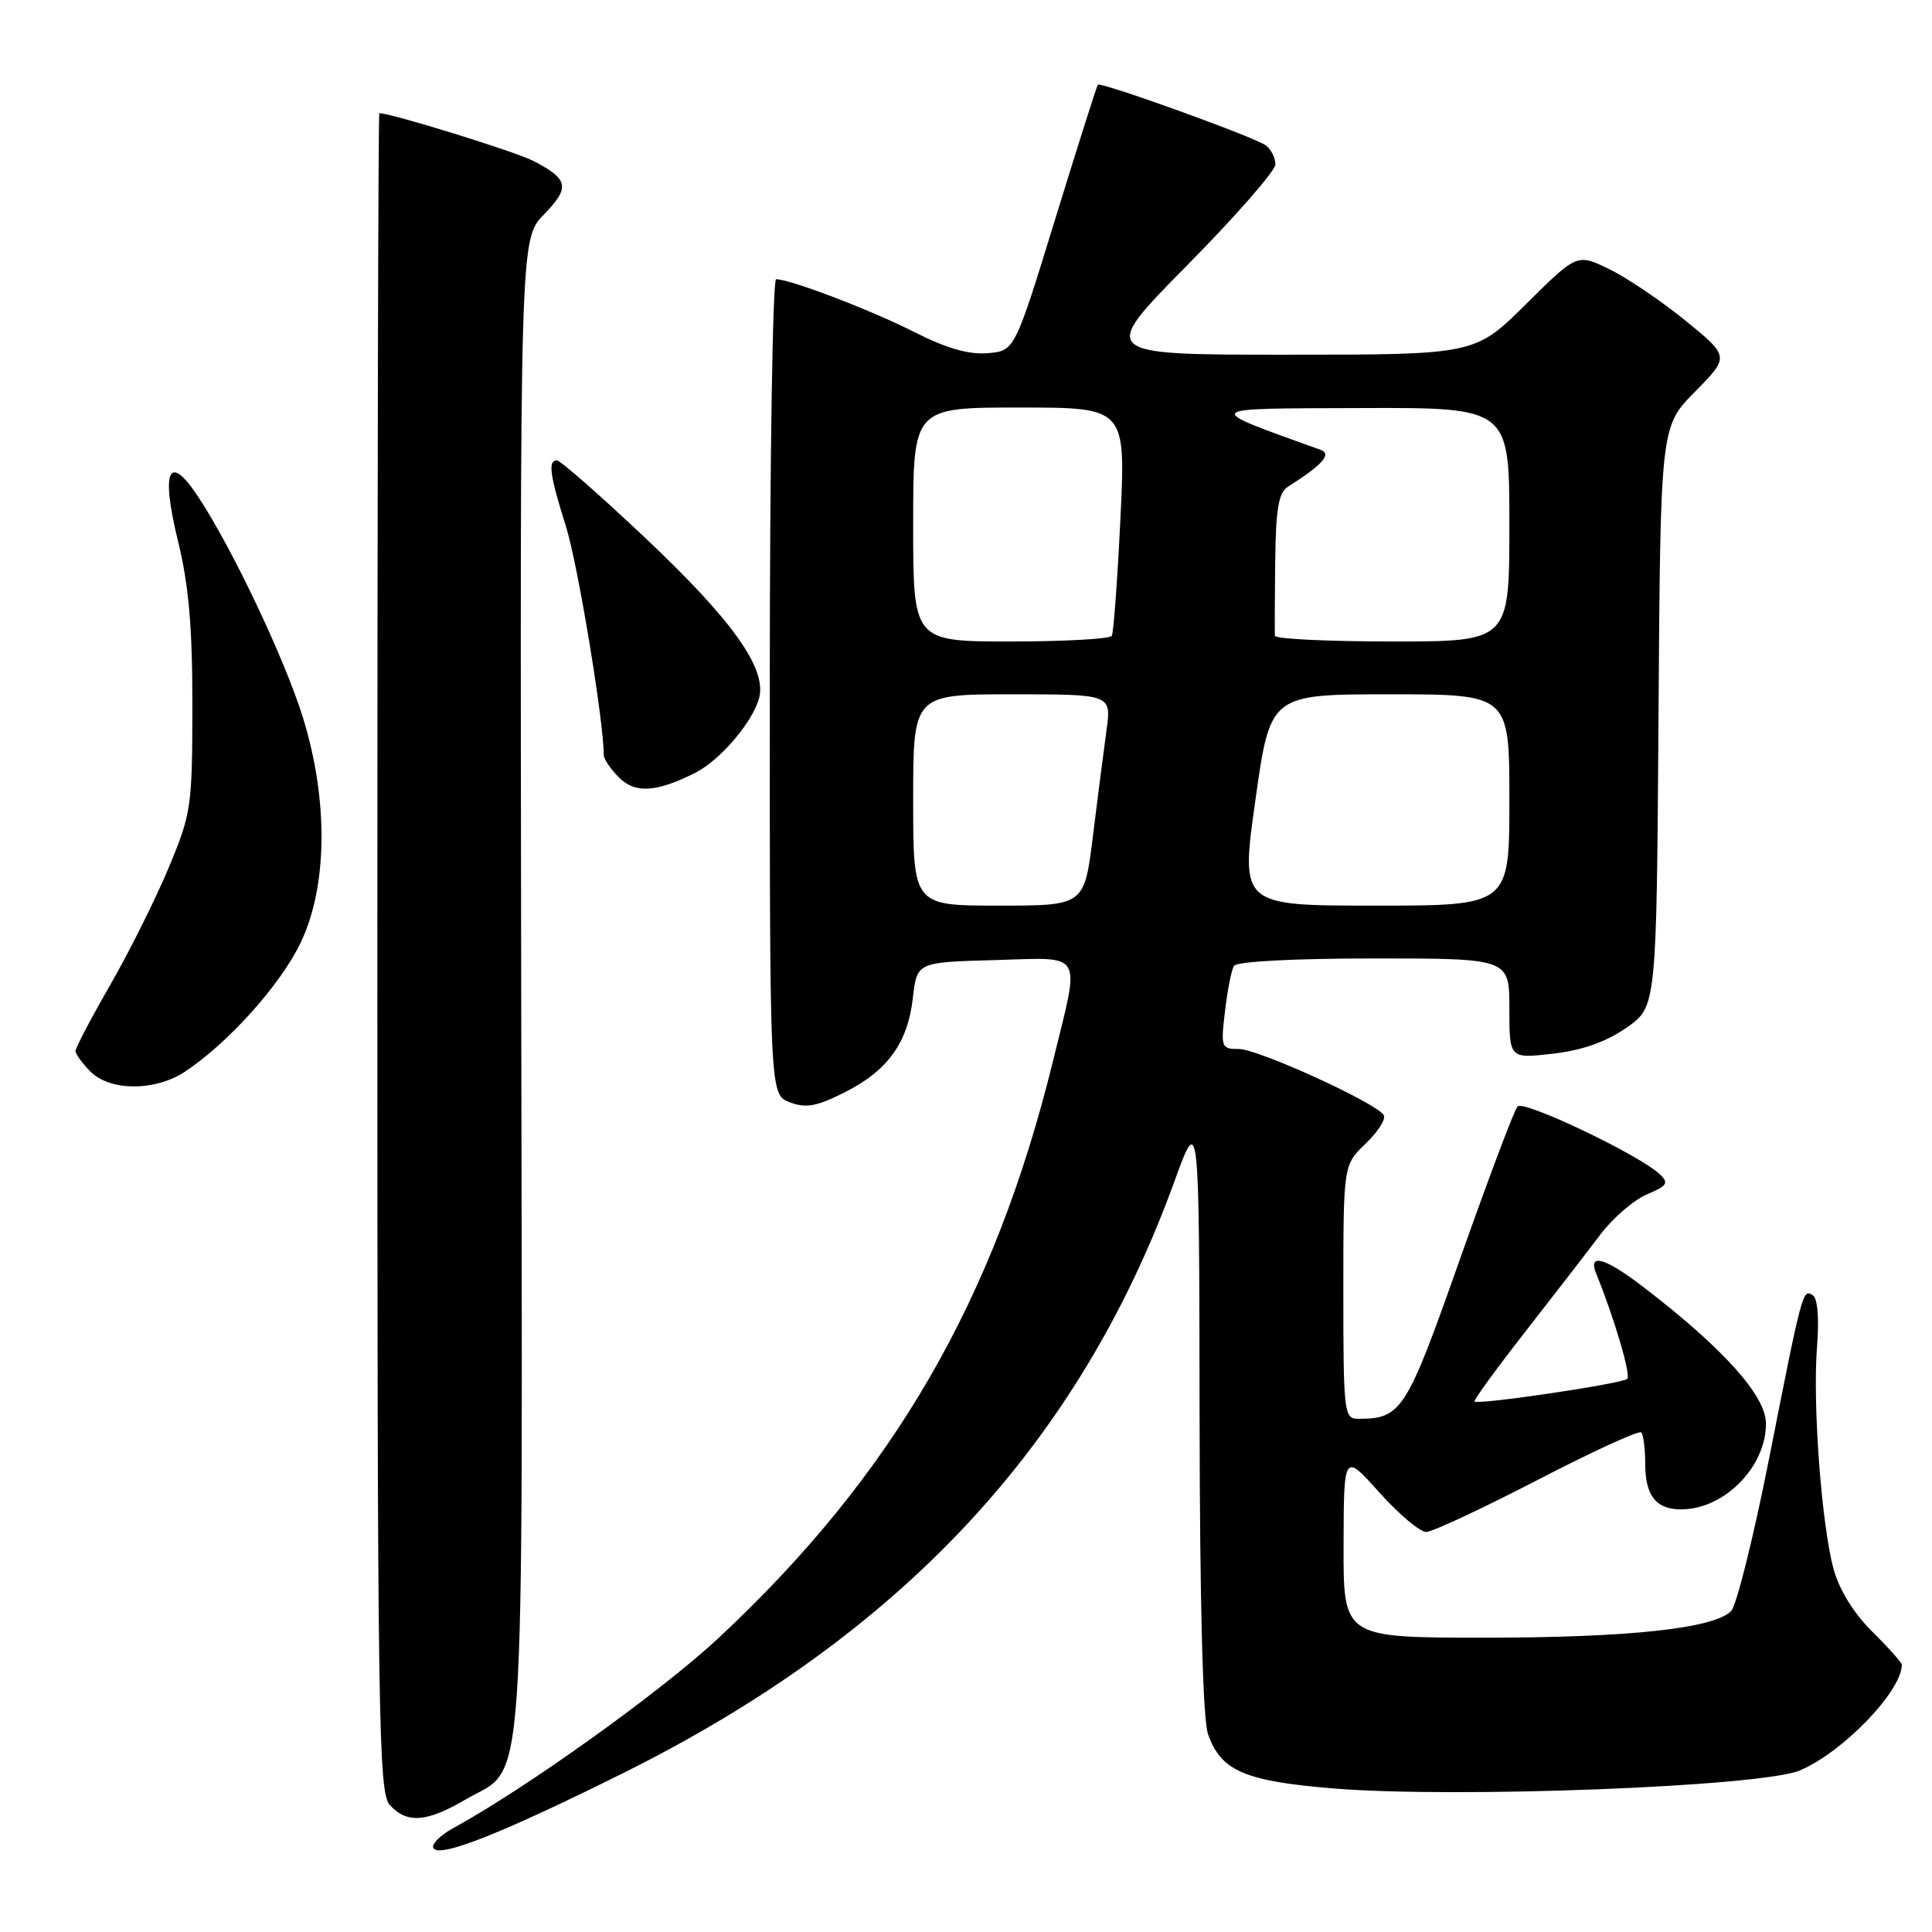 <?xml version="1.0" encoding="UTF-8" standalone="no"?>
<!DOCTYPE svg PUBLIC "-//W3C//DTD SVG 1.1//EN" "http://www.w3.org/Graphics/SVG/1.1/DTD/svg11.dtd" >
<svg xmlns="http://www.w3.org/2000/svg" xmlns:xlink="http://www.w3.org/1999/xlink" version="1.1" viewBox="0 0 256 256">
 <g >
 <path fill="currentColor"
d=" M 82.50 234.98 C 119.41 216.63 142.96 191.38 155.59 156.61 C 158.90 147.50 158.90 147.50 158.95 187.10 C 158.98 212.63 159.38 227.80 160.07 229.78 C 161.78 234.67 164.91 236.02 176.83 236.99 C 193.03 238.30 233.45 236.74 238.50 234.59 C 244.19 232.18 252.00 224.08 252.00 220.59 C 252.00 220.31 250.24 218.33 248.08 216.20 C 245.63 213.77 243.71 210.66 242.96 207.91 C 241.36 202.03 240.16 185.98 240.77 178.39 C 241.06 174.66 240.84 172.02 240.20 171.62 C 238.86 170.79 238.83 170.90 234.40 193.34 C 232.35 203.70 230.09 212.77 229.38 213.48 C 227.07 215.79 215.78 217.00 196.67 217.00 C 178.00 217.00 178.00 217.00 178.03 204.75 C 178.06 192.50 178.06 192.50 182.78 197.77 C 185.38 200.67 188.18 203.02 189.00 202.99 C 189.82 202.97 196.45 199.87 203.72 196.11 C 210.99 192.34 217.17 189.51 217.47 189.80 C 217.76 190.09 218.00 191.97 218.00 193.97 C 218.00 198.18 219.44 200.00 222.75 200.00 C 228.46 200.00 234.00 194.40 234.00 188.63 C 234.00 184.92 228.26 178.56 217.51 170.35 C 212.63 166.63 210.39 166.03 211.50 168.75 C 213.88 174.58 216.13 182.20 215.62 182.71 C 214.99 183.34 195.85 186.18 195.38 185.71 C 195.22 185.56 198.25 181.40 202.10 176.47 C 205.95 171.53 210.45 165.72 212.09 163.54 C 213.74 161.37 216.50 158.99 218.23 158.26 C 220.92 157.13 221.16 156.75 219.93 155.59 C 217.18 153.01 201.88 145.72 201.08 146.61 C 200.64 147.10 197.21 156.21 193.45 166.85 C 186.32 187.06 185.72 188.00 179.93 188.00 C 178.10 188.00 178.00 187.14 178.00 171.19 C 178.00 154.37 178.00 154.37 180.96 151.53 C 182.59 149.97 183.67 148.27 183.35 147.75 C 182.34 146.13 166.72 139.00 164.16 139.00 C 161.82 139.00 161.75 138.80 162.32 133.98 C 162.64 131.21 163.18 128.51 163.51 127.98 C 163.87 127.40 171.47 127.00 182.06 127.00 C 200.00 127.00 200.00 127.00 200.00 133.64 C 200.00 140.28 200.00 140.28 205.75 139.62 C 209.64 139.18 212.80 138.06 215.50 136.19 C 219.50 133.41 219.50 133.41 219.76 94.97 C 220.02 56.54 220.02 56.54 224.60 51.90 C 229.18 47.25 229.18 47.25 223.34 42.49 C 220.13 39.88 215.58 36.80 213.23 35.66 C 208.97 33.59 208.97 33.59 202.21 40.29 C 195.45 47.00 195.45 47.00 170.53 47.00 C 145.61 47.00 145.61 47.00 157.30 35.16 C 163.74 28.64 169.00 22.62 169.00 21.78 C 169.00 20.94 168.44 19.81 167.75 19.28 C 166.35 18.20 145.86 10.80 145.47 11.23 C 145.33 11.38 142.79 19.38 139.83 29.00 C 134.45 46.50 134.45 46.50 130.86 46.80 C 128.38 47.01 125.39 46.15 121.20 44.02 C 115.49 41.12 104.72 37.00 102.84 37.00 C 102.38 37.00 102.00 61.31 102.00 91.02 C 102.00 145.05 102.00 145.05 104.65 146.06 C 106.78 146.87 108.20 146.61 111.85 144.78 C 117.61 141.89 120.27 138.23 120.96 132.24 C 121.50 127.50 121.50 127.50 131.75 127.22 C 143.79 126.88 143.15 125.79 139.55 140.50 C 131.77 172.28 118.37 195.42 95.23 217.03 C 87.62 224.13 69.76 236.93 60.05 242.24 C 58.30 243.20 57.12 244.39 57.43 244.89 C 58.25 246.21 66.43 242.97 82.50 234.98 Z  M 61.66 238.46 C 69.80 233.69 69.24 241.87 69.06 130.69 C 68.90 31.70 68.90 31.70 72.06 28.44 C 75.57 24.82 75.36 23.76 70.69 21.33 C 68.28 20.09 51.87 15.00 50.26 15.00 C 50.12 15.00 50.00 65.03 50.00 126.17 C 50.00 228.21 50.14 237.49 51.65 239.17 C 53.90 241.66 56.52 241.47 61.66 238.46 Z  M 24.48 142.02 C 30.13 138.30 37.02 130.66 39.75 125.09 C 43.41 117.64 43.56 106.11 40.13 95.05 C 37.74 87.34 30.74 72.58 26.25 65.81 C 22.35 59.91 21.28 62.28 23.59 71.71 C 25.01 77.51 25.50 83.08 25.49 93.50 C 25.48 106.91 25.35 107.81 22.34 115.00 C 20.62 119.12 17.14 126.10 14.61 130.50 C 12.08 134.90 10.01 138.84 10.01 139.25 C 10.00 139.66 10.90 140.90 12.00 142.00 C 14.60 144.60 20.55 144.61 24.48 142.02 Z  M 92.13 102.40 C 95.44 100.73 99.81 95.59 100.60 92.44 C 101.59 88.52 96.97 82.08 85.31 71.10 C 79.41 65.54 74.23 61.00 73.79 61.00 C 72.58 61.00 72.84 62.92 75.01 69.82 C 76.58 74.85 80.00 95.54 80.00 100.05 C 80.00 100.57 80.91 101.91 82.02 103.02 C 84.17 105.17 86.96 105.00 92.13 102.40 Z  M 121.00 106.00 C 121.00 92.00 121.00 92.00 134.14 92.00 C 147.27 92.00 147.27 92.00 146.62 96.75 C 146.26 99.36 145.45 105.66 144.82 110.75 C 143.68 120.00 143.68 120.00 132.34 120.00 C 121.00 120.00 121.00 120.00 121.00 106.00 Z  M 166.35 106.00 C 168.32 92.00 168.32 92.00 184.16 92.00 C 200.00 92.00 200.00 92.00 200.00 106.00 C 200.00 120.00 200.00 120.00 182.19 120.00 C 164.37 120.00 164.37 120.00 166.35 106.00 Z  M 121.00 69.50 C 121.00 54.00 121.00 54.00 135.08 54.00 C 149.17 54.00 149.17 54.00 148.46 68.75 C 148.07 76.86 147.55 83.84 147.32 84.25 C 147.08 84.66 141.06 85.00 133.94 85.00 C 121.00 85.00 121.00 85.00 121.00 69.50 Z  M 168.93 84.25 C 168.90 83.84 168.91 79.45 168.97 74.50 C 169.05 67.45 169.41 65.28 170.65 64.50 C 175.21 61.62 176.52 60.15 175.00 59.61 C 159.16 53.91 158.93 54.14 180.25 54.07 C 200.00 54.00 200.00 54.00 200.00 69.50 C 200.00 85.00 200.00 85.00 184.50 85.00 C 175.97 85.00 168.97 84.66 168.93 84.25 Z "/>
</g>
</svg>